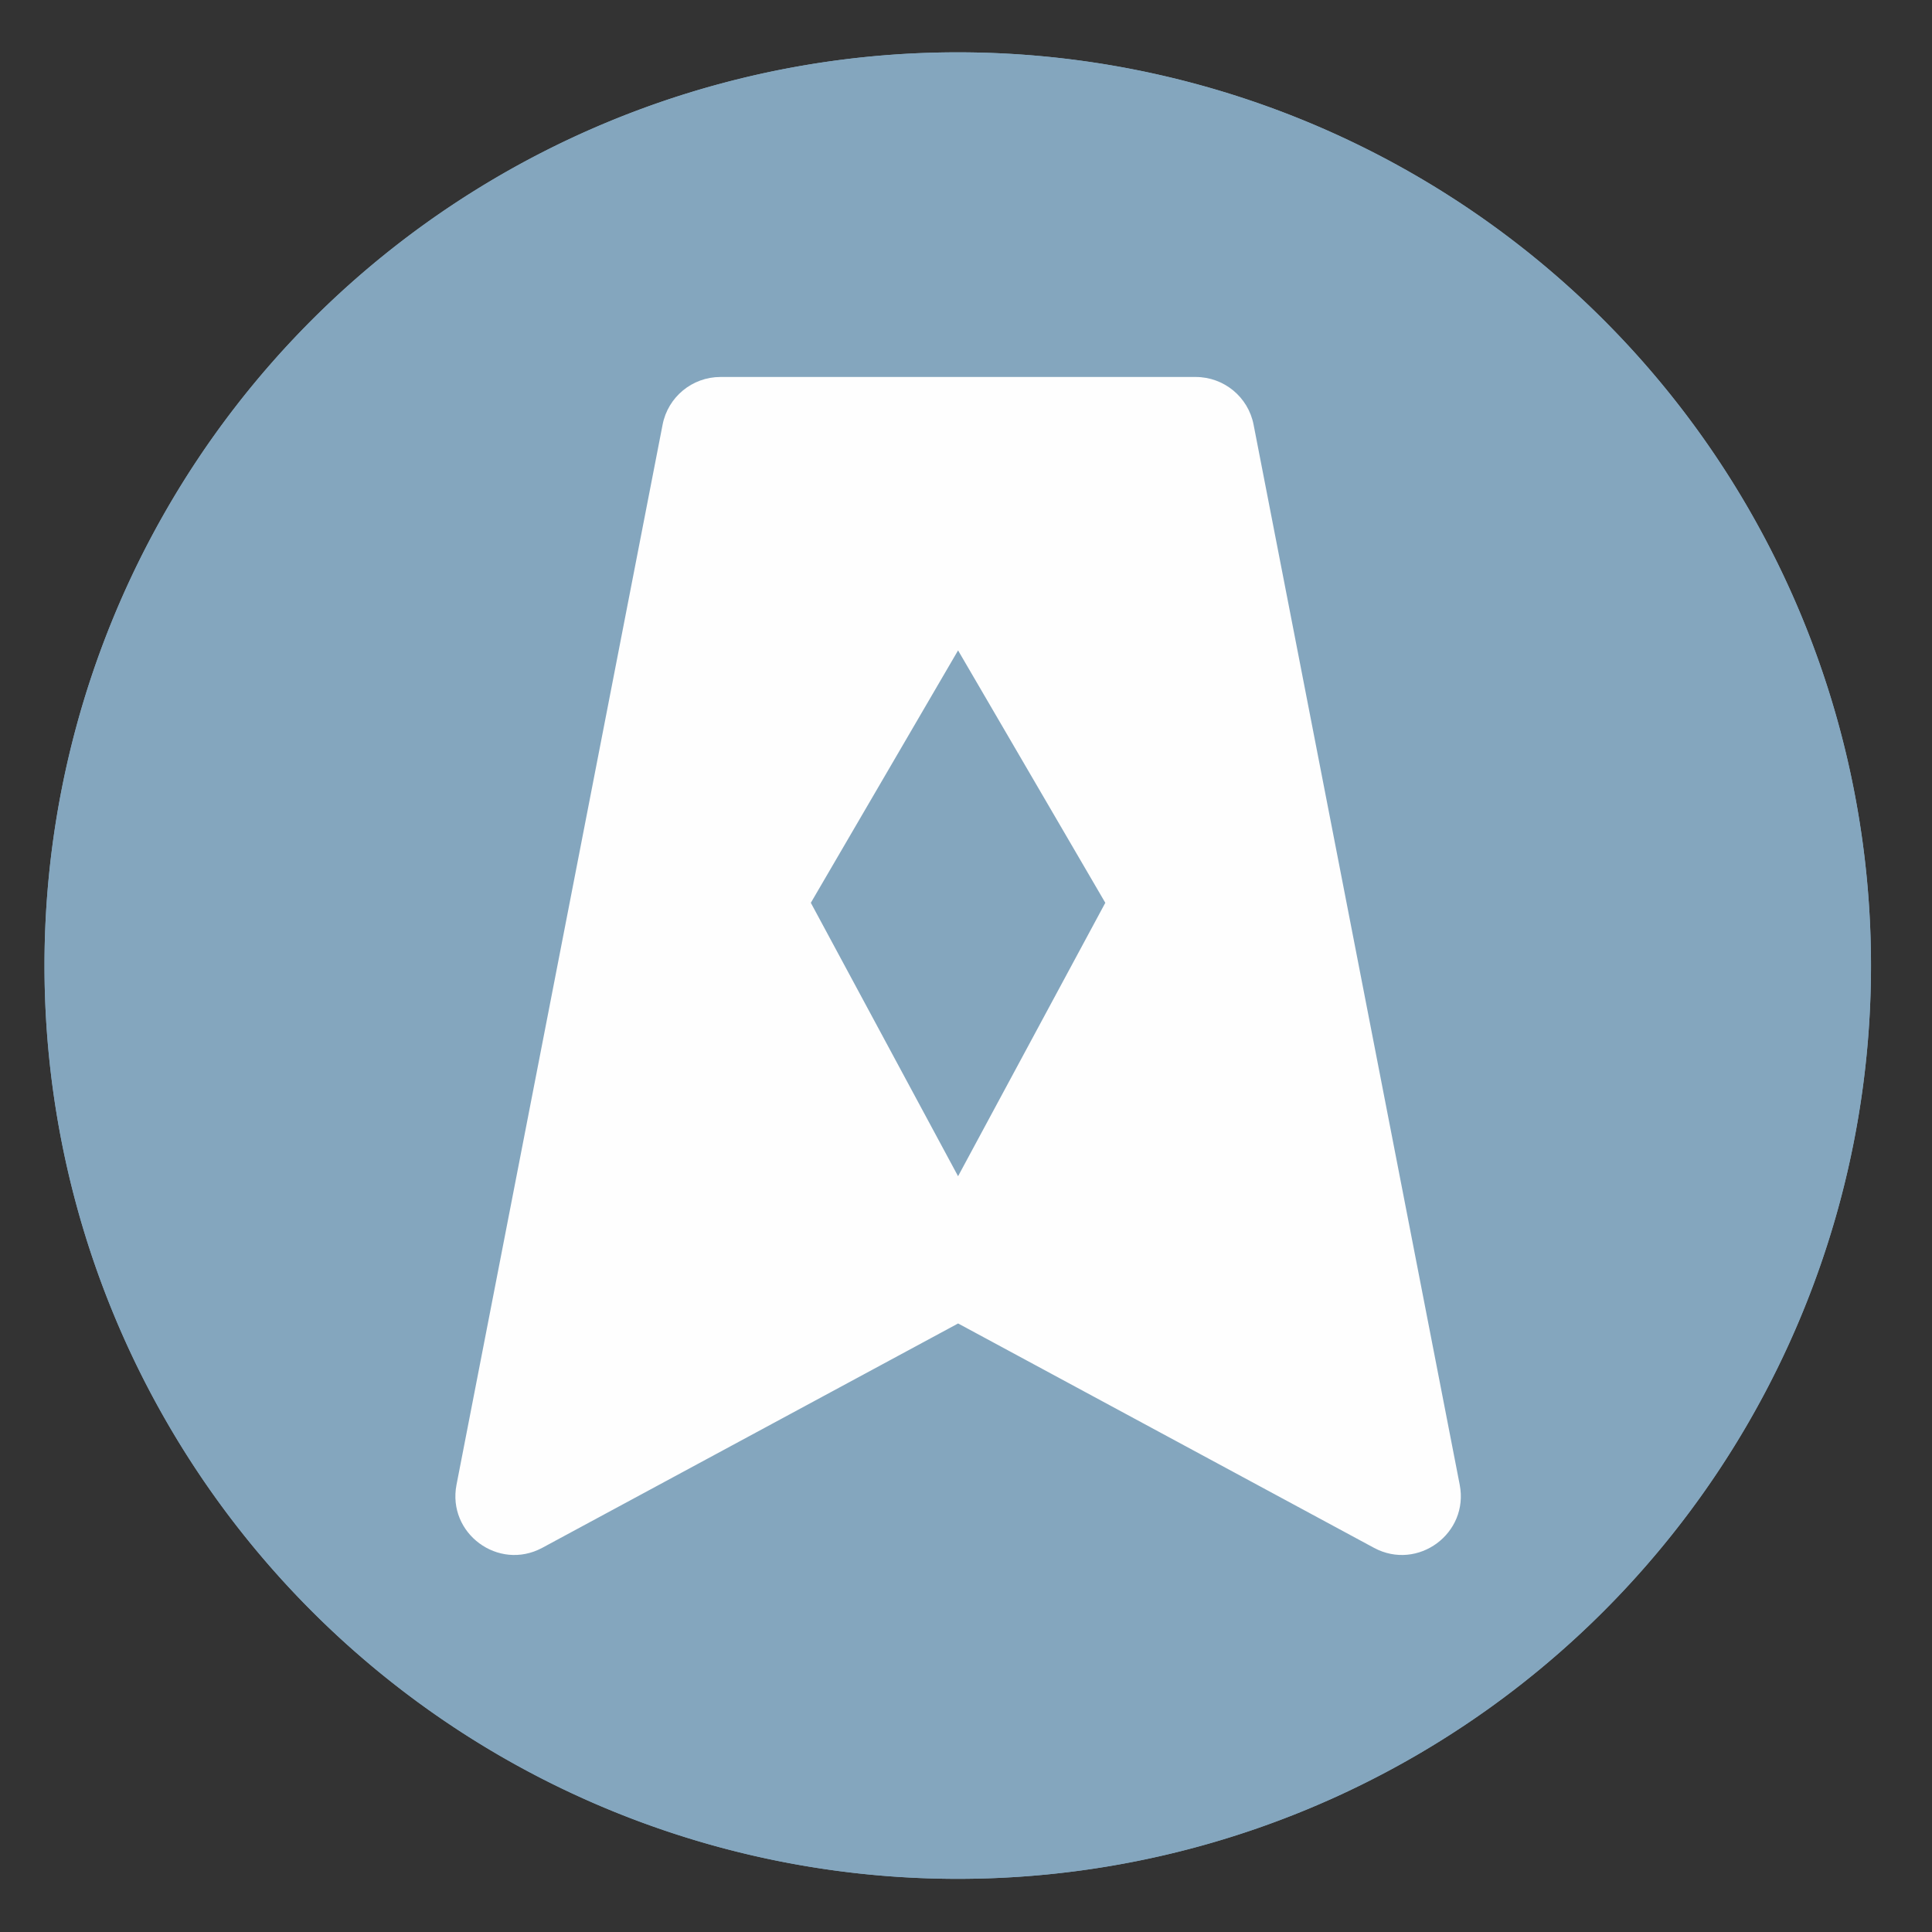 <?xml version="1.0" encoding="UTF-8" standalone="no"?>
<svg
   xmlns:dc="http://purl.org/dc/elements/1.1/"
   xmlns:cc="http://creativecommons.org/ns#"
   xmlns:rdf="http://www.w3.org/1999/02/22-rdf-syntax-ns#"
   xmlns:svg="http://www.w3.org/2000/svg"
   xmlns="http://www.w3.org/2000/svg"
   xmlns:sodipodi="http://sodipodi.sourceforge.net/DTD/sodipodi-0.dtd"
   xmlns:inkscape="http://www.inkscape.org/namespaces/inkscape"
   height="48"
   width="48"
   version="1.1"
   id="svg10"
   sodipodi:docname="agordejo.svg"
   inkscape:version="1.0.2 (e86c870879, 2021-01-15)">
  <rect width="100%" height="100%" fill="#333333" stroke="none"/>
  <defs
     id="defs14" />
  <sodipodi:namedview
     pagecolor="#ffffff"
     bordercolor="#666666"
     borderopacity="1"
     objecttolerance="10"
     gridtolerance="10"
     guidetolerance="10"
     inkscape:pageopacity="0"
     inkscape:pageshadow="2"
     inkscape:window-width="1920"
     inkscape:window-height="1028"
     id="namedview12"
     showgrid="false"
     inkscape:zoom="9.4583332"
     inkscape:cx="24.299013"
     inkscape:cy="17.763194"
     inkscape:window-x="0"
     inkscape:window-y="24"
     inkscape:window-maximized="1"
     inkscape:current-layer="svg10"
     inkscape:document-rotation="0" />
  <g
     fill="#be514c"
     opacity=".99"
     transform="matrix(1.15 0 0 1.15 -4.486 -7.526)"
     id="g6"
     style="fill:#85a7bf;fill-opacity:1">
    <path
       d="m44.322 27.405a19.73 19.73 0 0 1 -19.73 19.73 19.73 19.73 0 0 1 -19.73-19.73 19.73 19.73 0 0 1 19.73-19.73 19.73 19.73 0 0 1 19.73 19.73z"
       id="path2"
       style="fill:#85a7bf;fill-opacity:1" />
    <path
       d="m44.322 27.405a19.73 19.73 0 0 1 -19.73 19.73 19.73 19.73 0 0 1 -19.73-19.73 19.73 19.73 0 0 1 19.73-19.73 19.73 19.73 0 0 1 19.73 19.73z"
       id="path4"
       style="fill:#85a7bf;fill-opacity:1" />
  </g>
  <path
     id="path4-3"
     style="fill:#fefefe;fill-opacity:1;stroke-width:0.523"
     d="m 17.898,9.366 c -0.7,2.36e-4 -1.303,0.497 -1.436,1.185 L 11.342,36.887 c -0.235,1.209 1.038,2.15 2.125,1.571 l 10.337,-5.577 10.337,5.577 c 1.087,0.579 2.36,-0.362 2.125,-1.571 L 31.145,10.551 C 31.012,9.864 30.41,9.367 29.709,9.366 Z m 5.905,6.793 3.658,6.271 -3.658,6.793 -3.658,-6.793 z" />
</svg>

